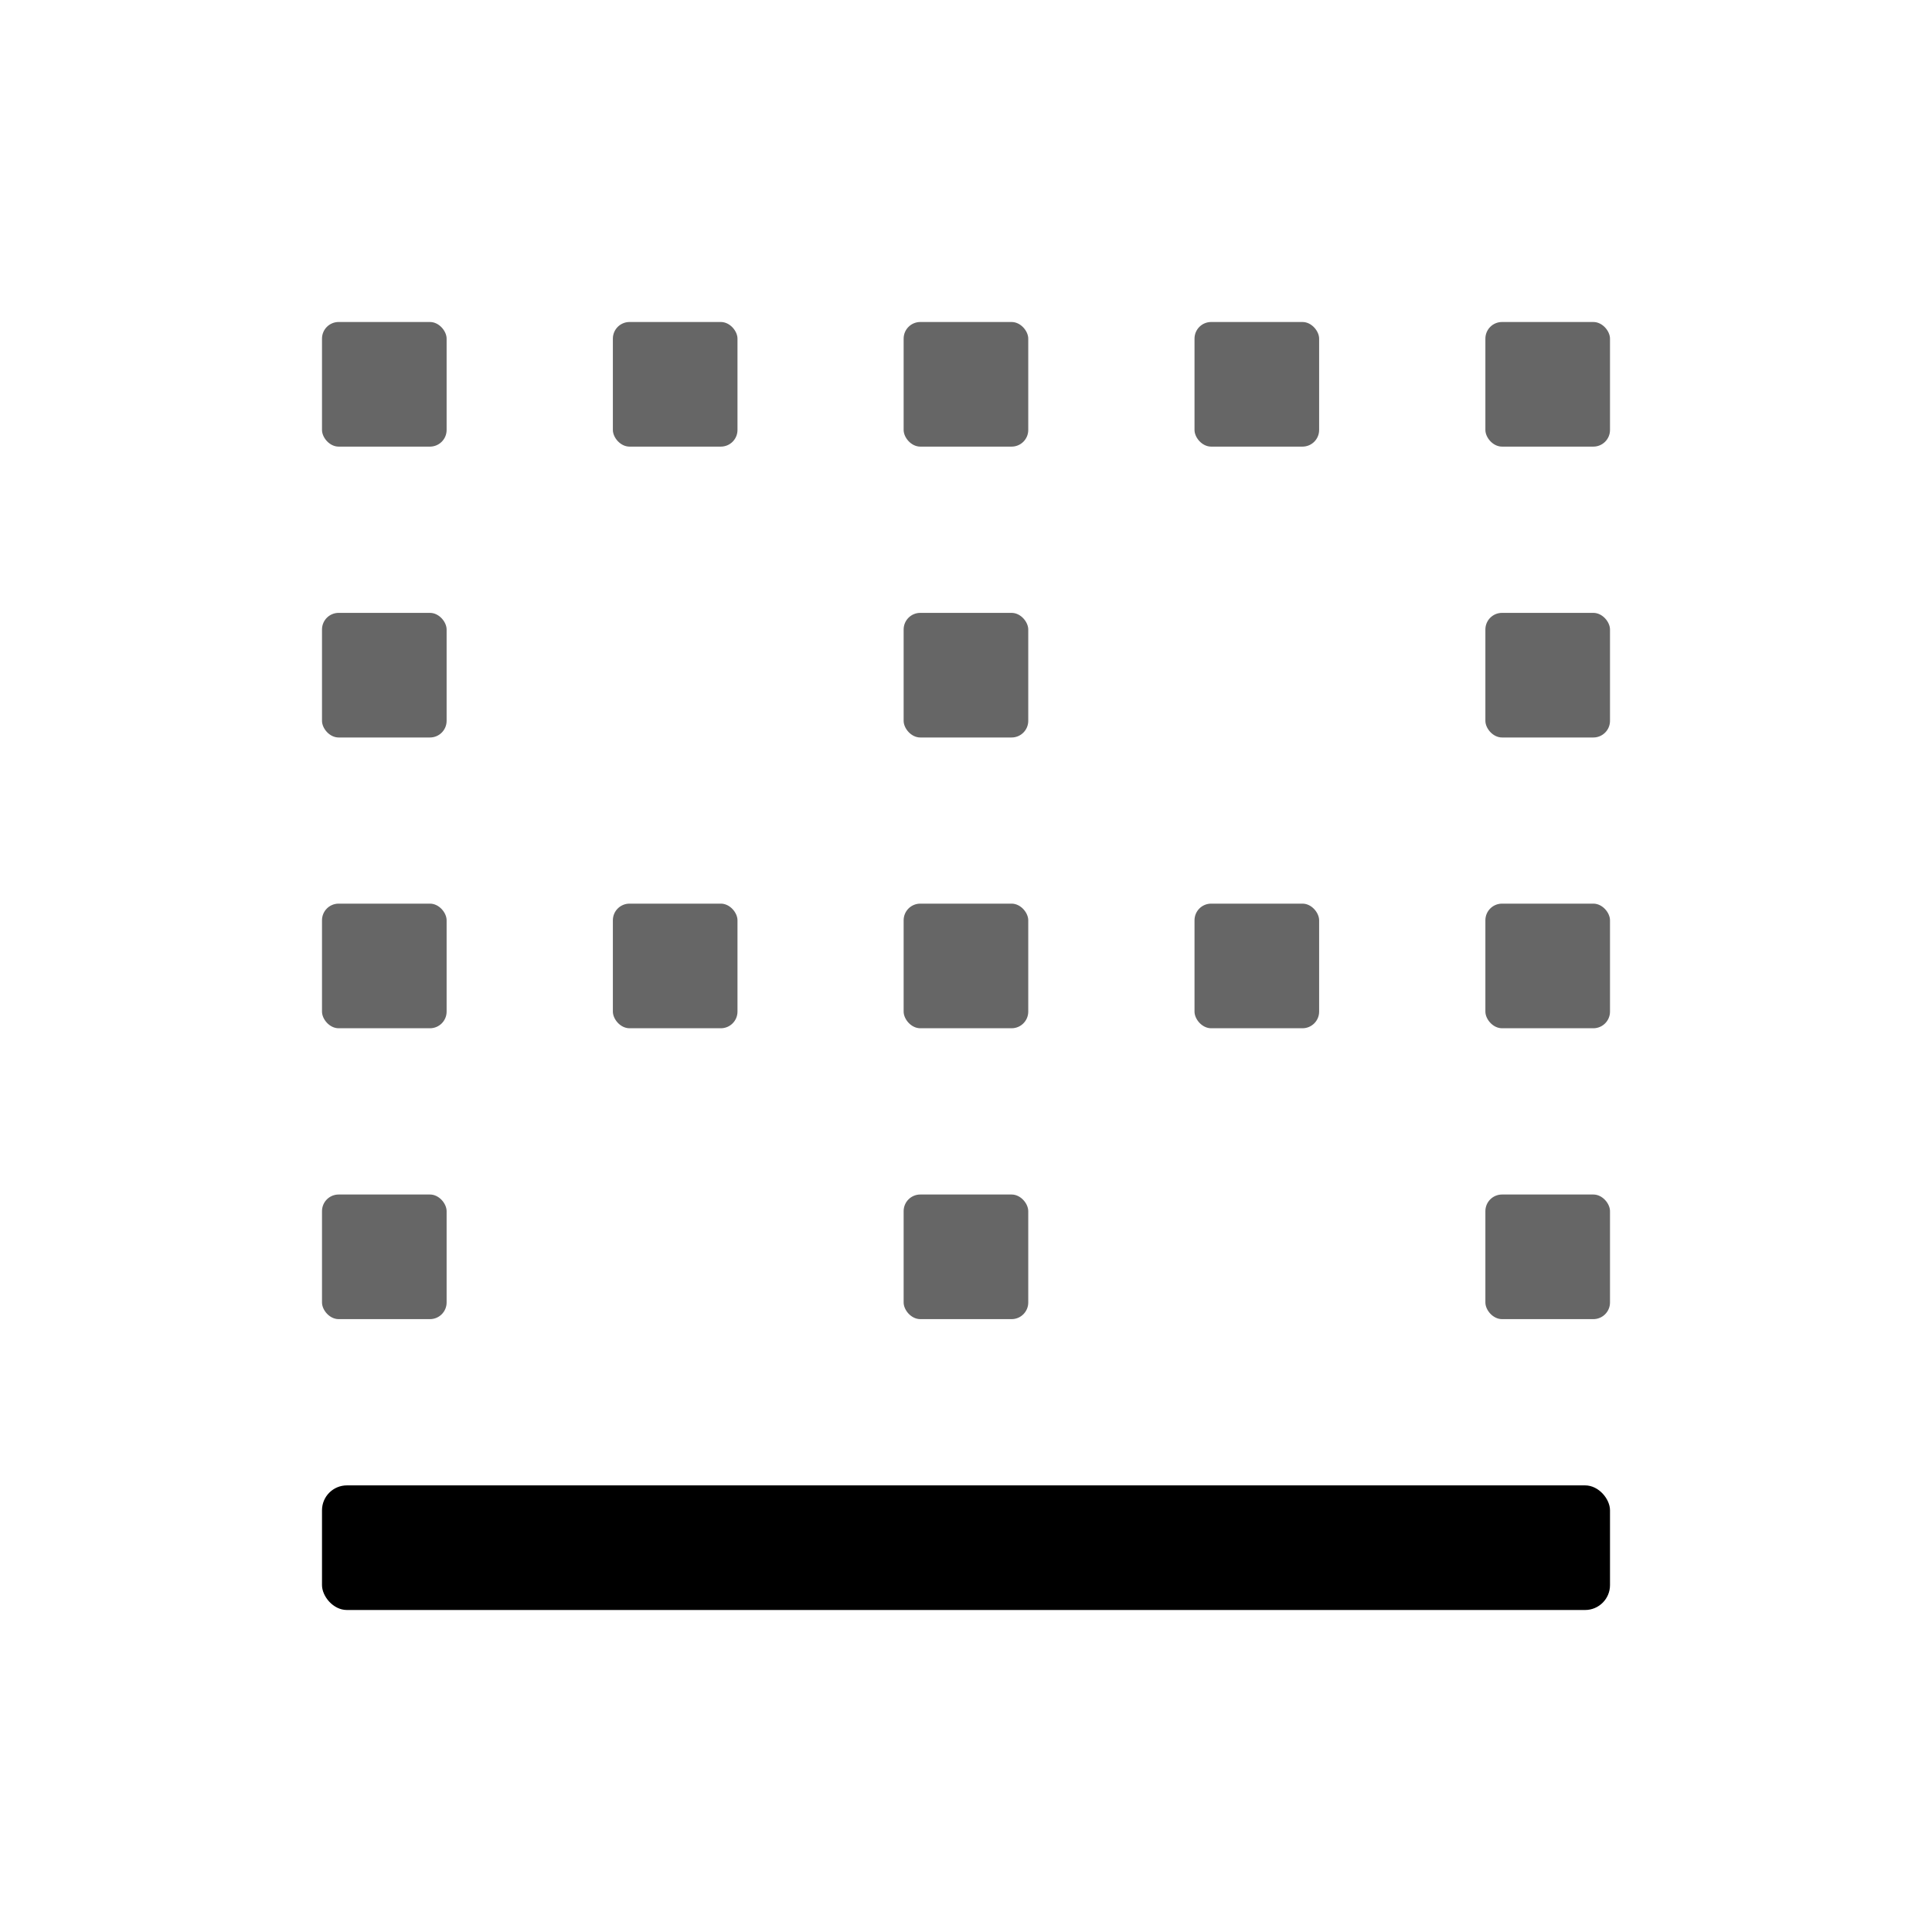 <svg viewBox="0 0 18 18" fill="none" xmlns="http://www.w3.org/2000/svg">
    <rect x="3" y="11.129" width="1.161" height="1.161" rx=".155" fill="currentColor" opacity="0.6"/>
    <rect x="3" y="3" width="1.161" height="1.161" rx=".155" fill="currentColor" opacity="0.6"/>
    <rect x="5.71" y="3" width="1.161" height="1.161" rx=".155" fill="currentColor" opacity="0.6"/>
    <rect x="3" y="5.71" width="1.161" height="1.161" rx=".155" fill="currentColor" opacity="0.6"/>
    <rect x="3" y="8.419" width="1.161" height="1.161" rx=".155" fill="currentColor" opacity="0.6"/>
    <rect x="5.71" y="8.419" width="1.161" height="1.161" rx=".155" fill="currentColor" opacity="0.6"/>
    <rect x="8.419" y="8.419" width="1.161" height="1.161" rx=".155" fill="currentColor" opacity="0.6"/>
    <rect x="8.419" y="3" width="1.161" height="1.161" rx=".155" fill="currentColor" opacity="0.6"/>
    <rect x="8.419" y="5.71" width="1.161" height="1.161" rx=".155" fill="currentColor" opacity="0.6"/>
    <rect x="8.419" y="11.129" width="1.161" height="1.161" rx=".155" fill="currentColor" opacity="0.6"/>
    <rect x="11.129" y="8.419" width="1.161" height="1.161" rx=".155" fill="currentColor" opacity="0.6"/>
    <rect x="13.839" y="8.419" width="1.161" height="1.161" rx=".155" fill="currentColor" opacity="0.6"/>
    <rect x="13.839" y="5.71" width="1.161" height="1.161" rx=".155" fill="currentColor" opacity="0.6"/>
    <rect x="13.839" y="11.129" width="1.161" height="1.161" rx=".155" fill="currentColor" opacity="0.6"/>
    <rect x="13.839" y="3" width="1.161" height="1.161" rx=".155" fill="currentColor" opacity="0.6"/>
    <rect x="11.129" y="3" width="1.161" height="1.161" rx=".155" fill="currentColor" opacity="0.6"/>
    <rect x="3" y="13.839" width="12" height="1.161" rx=".232" fill="currentColor"/>
</svg>
